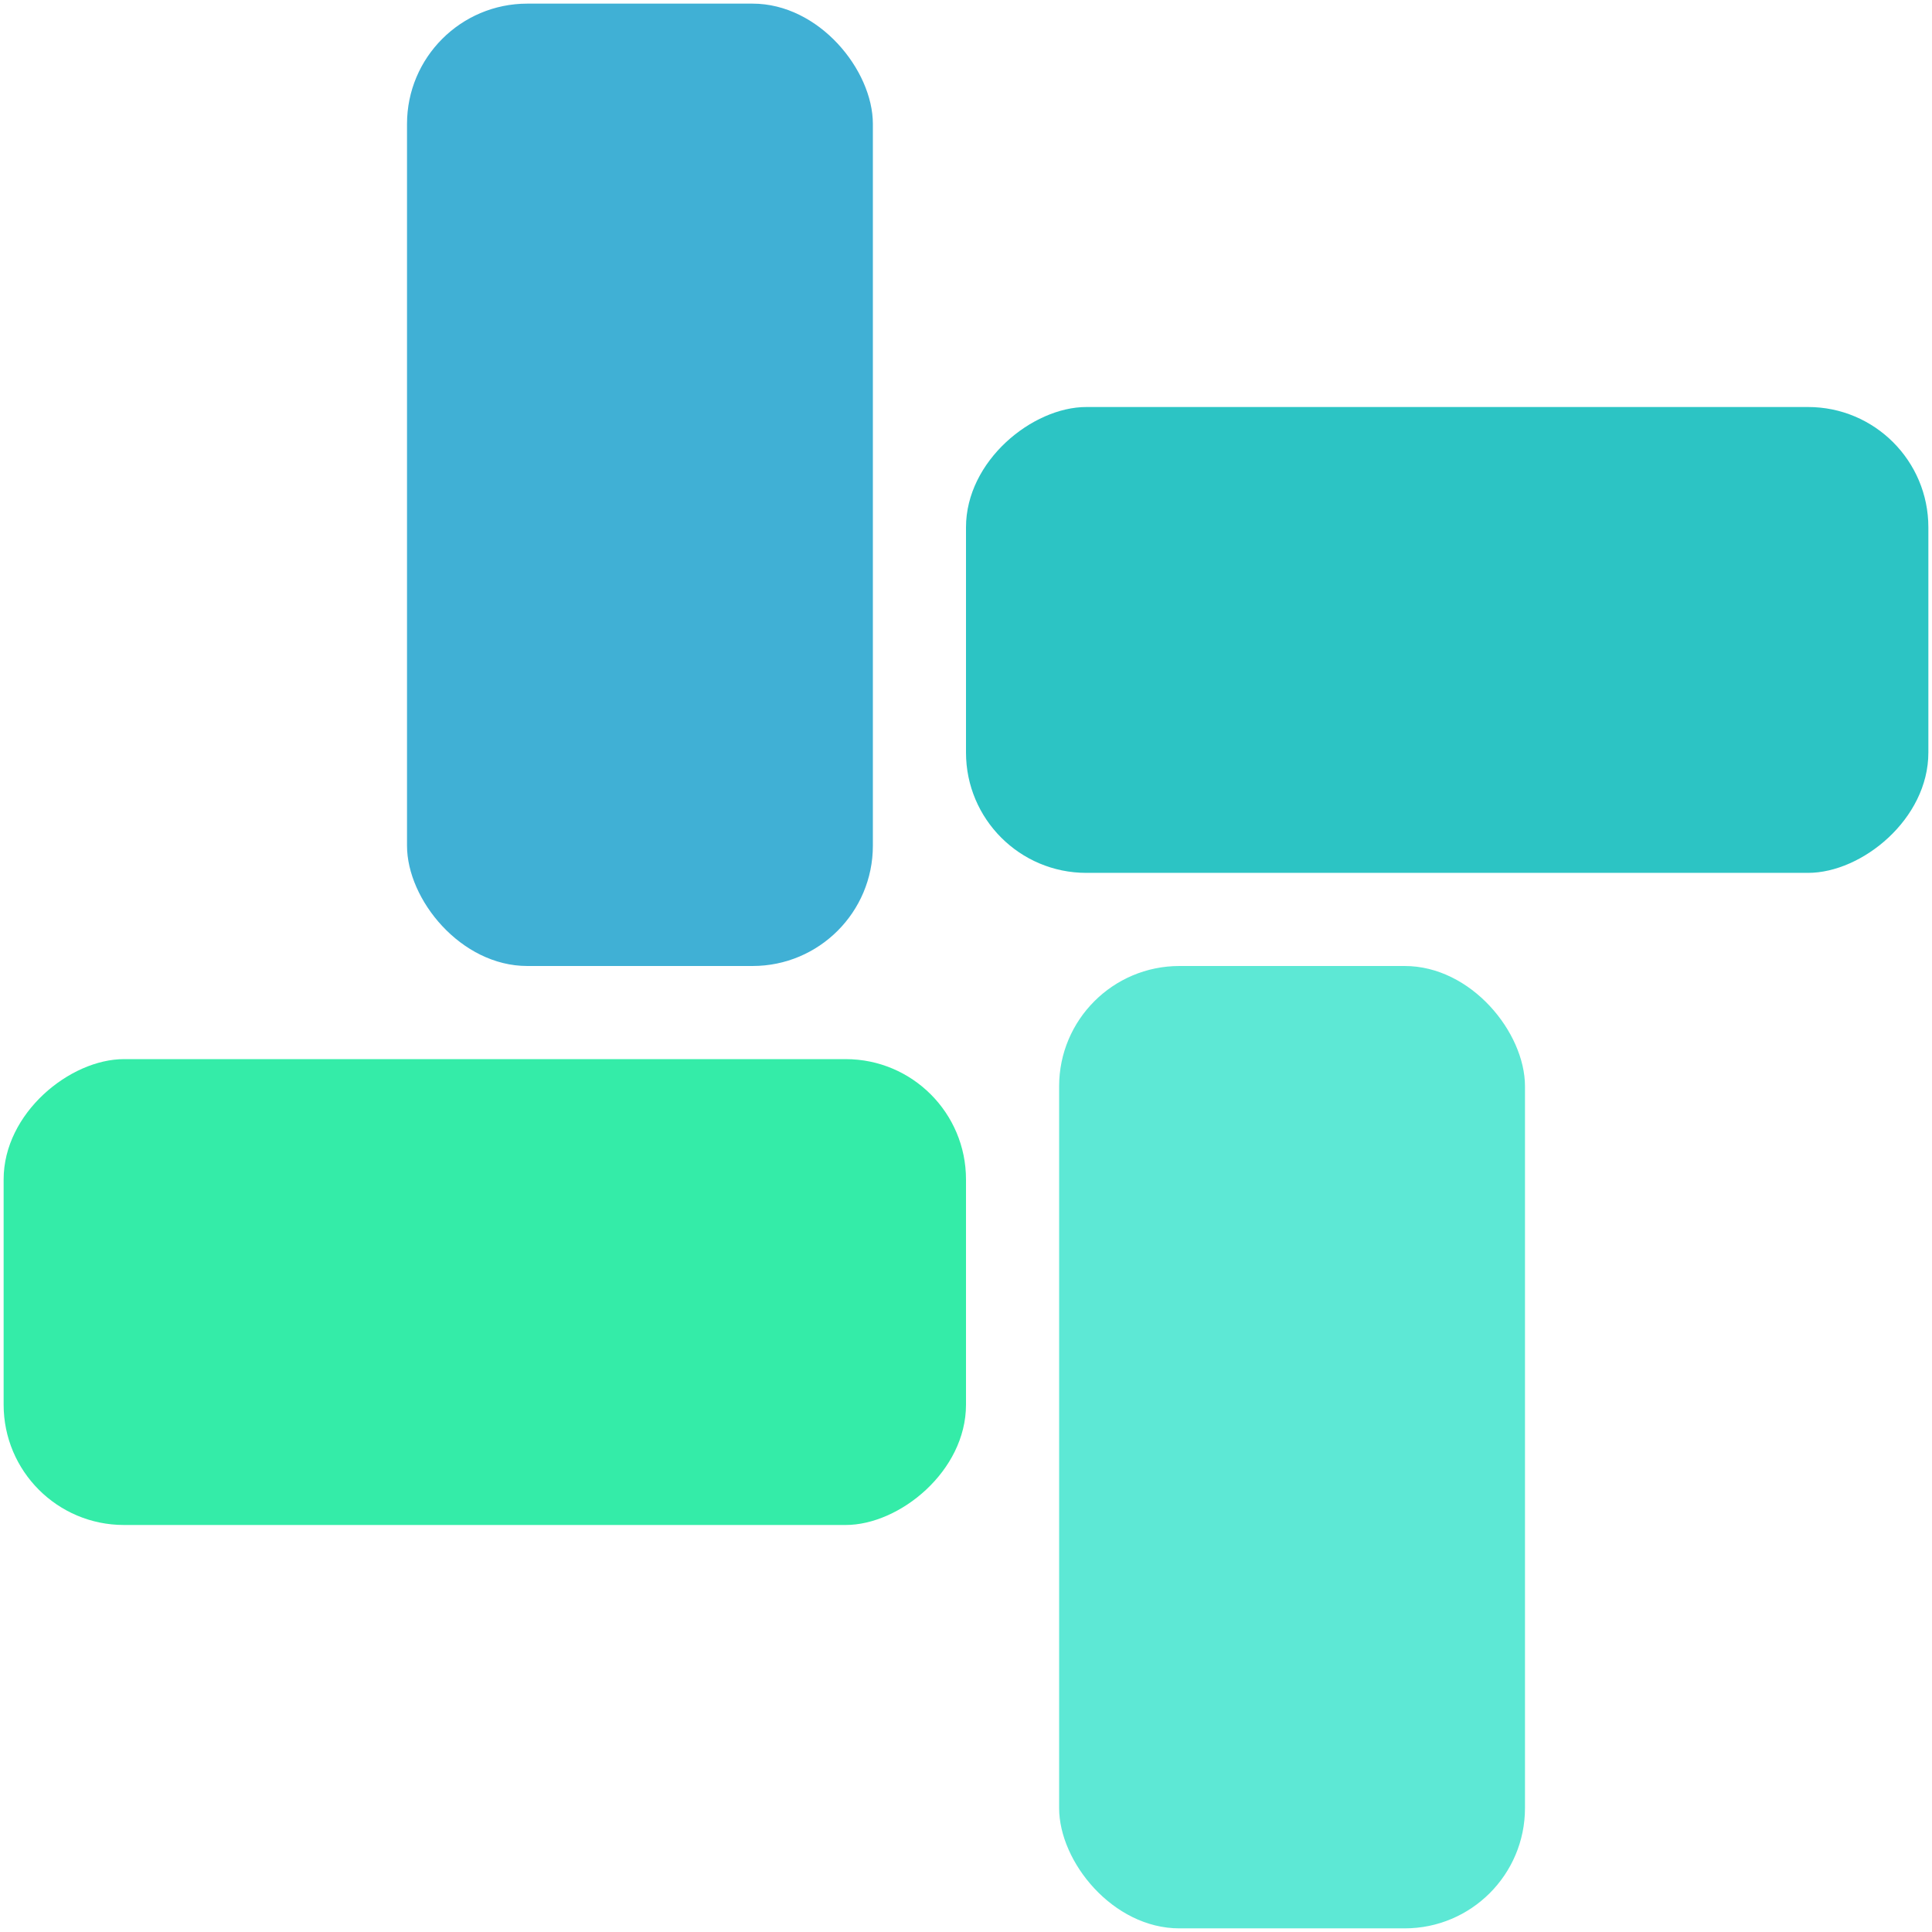<svg width="266" height="266" viewBox="0 0 266 266" fill="none" xmlns="http://www.w3.org/2000/svg">
<rect x="145.822" y="133" width="64.14" height="132.5" rx="16.562" fill="#5DE8D5"/>
<rect x="56.038" y="0.5" width="64.14" height="132.5" rx="16.562" fill="#40B0D5"/>
<rect x="133" y="120.178" width="64.14" height="132.5" rx="16.562" transform="rotate(-90 133 120.178)" fill="#2CC4C4"/>
<rect x="0.5" y="209.962" width="64.14" height="132.5" rx="16.562" transform="rotate(-90 0.5 209.962)" fill="#34ECA8"/>
</svg>
